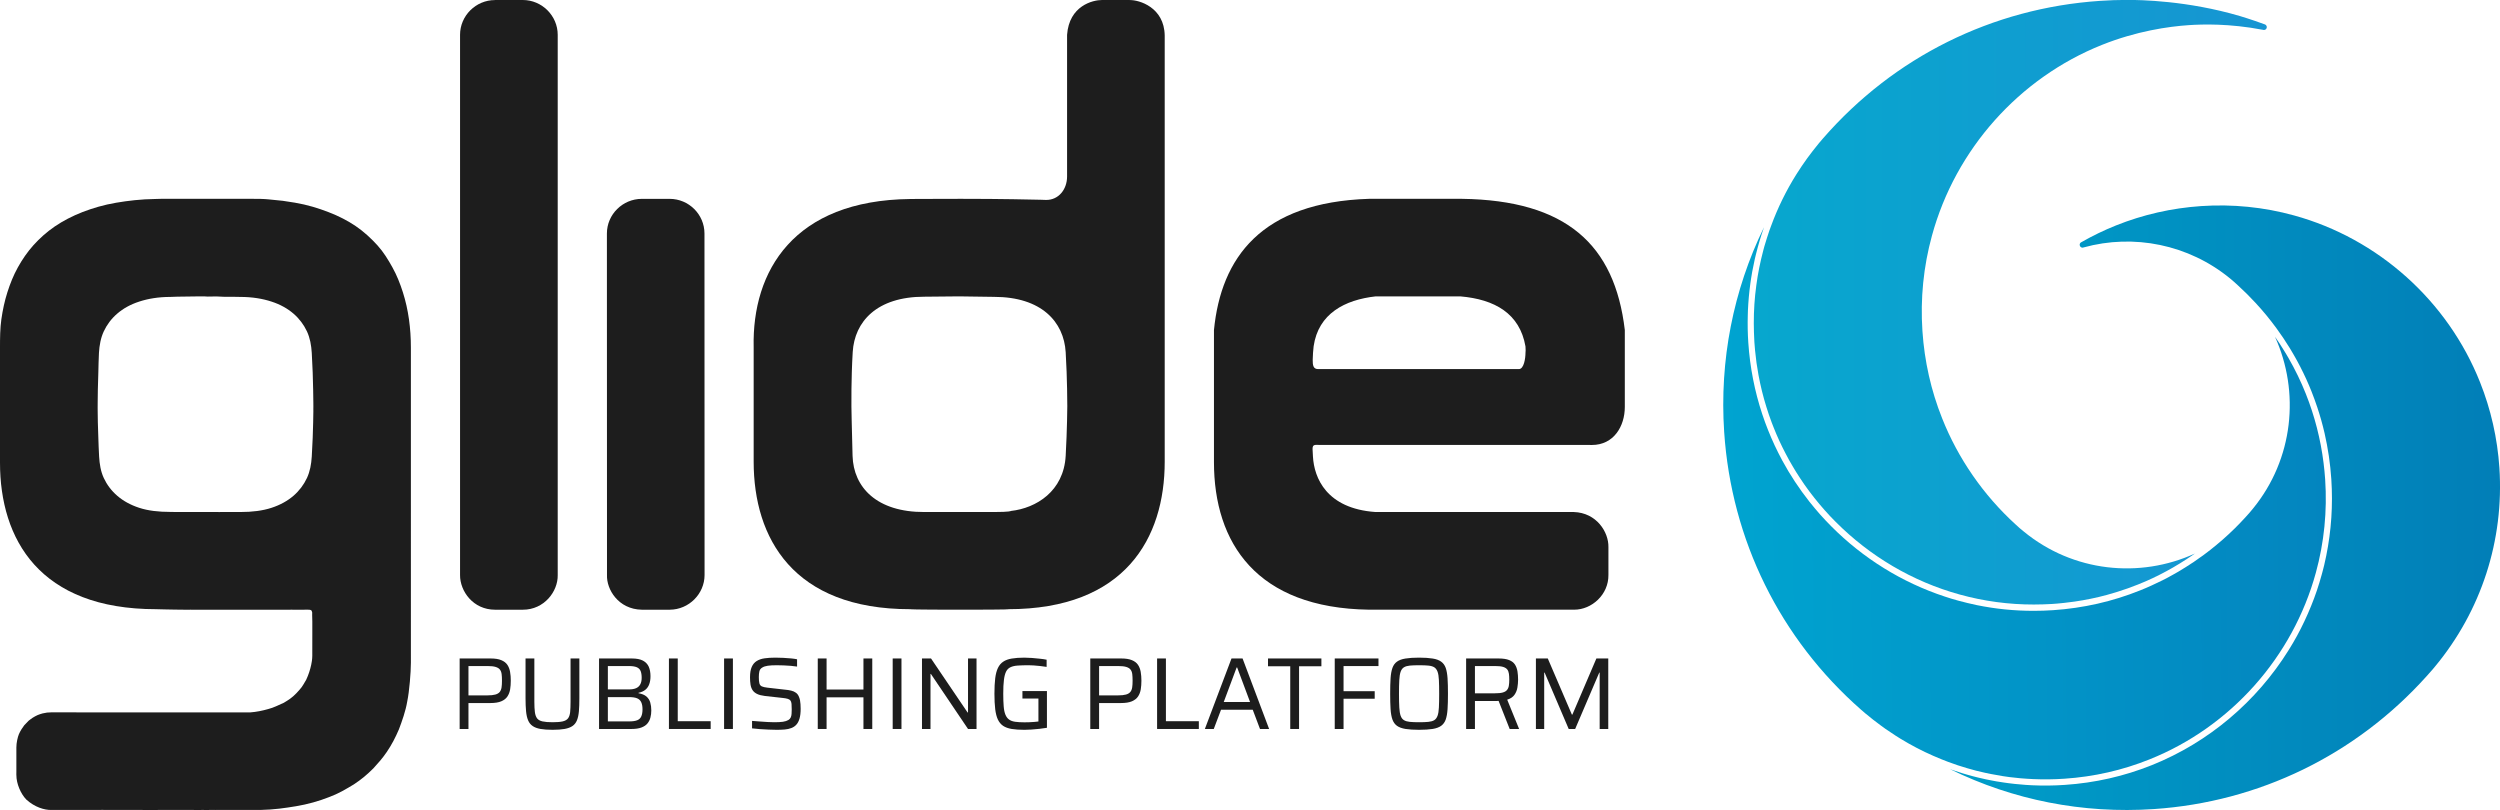 <?xml version="1.0" encoding="utf-8"?>
<!-- Generator: Adobe Illustrator 25.3.1, SVG Export Plug-In . SVG Version: 6.00 Build 0)  -->
<svg version="1.1" id="Layer_1" xmlns="http://www.w3.org/2000/svg" xmlns:xlink="http://www.w3.org/1999/xlink" x="0px" y="0px"
	 viewBox="0 0 808.12 261.85" style="enable-background:new 0 0 808.12 261.85;" xml:space="preserve">
<style type="text/css">
	.st0{fill:#FFFFFF;}
	.st1{fill:#1D1D1D;}
	.st2{fill:url(#SVGID_1_);}
	.st3{fill:url(#SVGID_2_);}
	.st4{fill:url(#SVGID_3_);}
	.st5{fill:url(#SVGID_4_);}
	.st6{fill:url(#SVGID_5_);}
	.st7{fill:url(#SVGID_6_);}
	.st8{fill:url(#SVGID_7_);}
	.st9{fill:url(#SVGID_8_);}
	.st10{fill:url(#SVGID_9_);}
	.st11{fill:url(#SVGID_10_);}
	.st12{fill:url(#SVGID_11_);}
	.st13{fill:url(#SVGID_12_);}
	.st14{fill:url(#SVGID_13_);}
	.st15{fill:url(#SVGID_14_);}
	.st16{fill:url(#SVGID_15_);}
	.st17{fill:url(#SVGID_16_);}
	.st18{fill:url(#SVGID_17_);}
	.st19{fill:url(#SVGID_18_);}
	.st20{fill:url(#SVGID_19_);}
	.st21{fill:url(#SVGID_20_);}
	.st22{fill:url(#SVGID_21_);}
	.st23{fill:url(#SVGID_22_);}
	.st24{fill:url(#SVGID_23_);}
	.st25{fill:url(#SVGID_24_);}
	.st26{fill:url(#SVGID_25_);}
	.st27{fill:url(#SVGID_26_);}
	.st28{fill:url(#SVGID_27_);}
	.st29{fill:url(#SVGID_28_);}
	.st30{fill:url(#SVGID_29_);}
	.st31{fill:url(#SVGID_30_);}
	.st32{fill:url(#SVGID_31_);}
	.st33{fill:url(#SVGID_32_);}
	.st34{fill:url(#SVGID_33_);}
	.st35{fill:url(#SVGID_34_);}
	.st36{fill:url(#SVGID_35_);}
	.st37{fill:url(#SVGID_36_);}
</style>
<linearGradient id="SVGID_1_" gradientUnits="userSpaceOnUse" x1="557.44" y1="163.438" x2="751.822" y2="161.063">
	<stop  offset="1.953168e-05" style="stop-color:#00A4D0"/>
	<stop  offset="1" style="stop-color:#0385BF"/>
</linearGradient>
<path class="st2" d="M748.6,185.11c-7.46,27.3-27.55,49.86-53.75,60.35c-8.75,3.52-18.02,5.63-27.55,6.26
	c-3.38,0.23-6.77,0.27-10.11,0.12c-0.65-0.03-1.31-0.05-1.96-0.11c-0.75-0.05-1.51-0.11-2.26-0.17c-1.15-0.11-2.29-0.23-3.42-0.37
	c-0.73-0.11-1.44-0.2-2.16-0.31c-1.3-0.2-2.58-0.44-3.86-0.69c-0.63-0.13-1.28-0.27-1.92-0.4c-1.92-0.41-3.81-0.9-5.69-1.46
	c-2.11-0.61-4.2-1.3-6.25-2.08c-0.69-0.27-1.38-0.53-2.05-0.8c-0.91-0.37-1.81-0.74-2.71-1.14c-3.6-1.57-7.09-3.4-10.46-5.45
	c-0.56-0.34-1.12-0.7-1.68-1.05c-1.11-0.72-2.21-1.45-3.29-2.2c-0.54-0.38-1.08-0.77-1.61-1.17c-1.61-1.18-3.19-2.41-4.72-3.7
	c-0.05-0.04-0.09-0.08-0.15-0.11c-0.46-0.4-0.93-0.8-1.38-1.19c-26.23-23-41.95-54.9-44.28-89.79
	c-1.55-23.19,2.95-45.84,12.85-66.15c-0.01,0.07-0.04,0.12-0.05,0.19c-0.04,0.11-0.08,0.21-0.11,0.32
	c-0.22,0.62-0.44,1.25-0.63,1.87c-0.21,0.62-0.41,1.26-0.59,1.9c-0.42,1.43-0.82,2.88-1.18,4.34c-0.15,0.56-0.28,1.1-0.4,1.66
	c-0.3,1.34-0.58,2.69-0.83,4.06c-0.12,0.68-0.24,1.37-0.34,2.04c-0.09,0.6-0.19,1.18-0.26,1.78c-0.2,1.47-0.37,2.95-0.5,4.43
	c-0.07,0.69-0.12,1.38-0.16,2.07c-0.05,0.7-0.09,1.39-0.12,2.1c-0.03,0.58-0.04,1.15-0.05,1.74c-0.08,2.91-0.03,5.84,0.17,8.77
	c0.53,7.95,2.05,15.71,4.52,23.15c0.57,1.71,1.19,3.41,1.86,5.09c0.33,0.84,0.67,1.67,1.03,2.49c0.71,1.66,1.48,3.29,2.29,4.9
	c0.4,0.81,0.82,1.61,1.24,2.39c2.55,4.72,5.51,9.19,8.82,13.39c1.11,1.39,2.25,2.75,3.42,4.09c0.6,0.66,1.19,1.31,1.8,1.96
	c0.61,0.64,1.23,1.27,1.85,1.91c10.21,10.26,22.77,18.12,36.69,22.7c1.43,0.48,2.87,0.92,4.32,1.31c1.98,0.54,3.99,1.02,6,1.45
	c1.51,0.31,3.03,0.57,4.55,0.81c1.52,0.24,3.05,0.42,4.59,0.58c3.08,0.31,6.17,0.46,9.29,0.46c2.08,0,4.15-0.07,6.24-0.21
	c9.77-0.65,19.25-2.81,28.17-6.41c1.22-0.49,2.42-0.99,3.61-1.54c1.19-0.53,2.37-1.1,3.53-1.68h0.01c1.18-0.58,2.33-1.21,3.48-1.86
	c0.57-0.32,1.14-0.64,1.71-0.97c1.69-1.01,3.36-2.06,4.98-3.14c1.1-0.74,2.17-1.5,3.23-2.28c0.7-0.52,1.4-1.05,2.09-1.59
	c1.38-1.09,2.72-2.2,4.05-3.36c1.31-1.15,2.59-2.35,3.85-3.58c0.62-0.61,1.24-1.23,1.84-1.87c0.62-0.64,1.22-1.29,1.81-1.94
	c0.4-0.42,0.77-0.85,1.2-1.34c0.37-0.44,0.74-0.86,1.08-1.3c13.08-16,15.22-37.66,7.1-55.52c1,1.43,1.97,2.89,2.88,4.39
	c0.25,0.38,0.49,0.8,0.73,1.19c0.28,0.45,0.54,0.9,0.79,1.35c2.14,3.72,4.01,7.58,5.58,11.54c2.84,7.14,4.76,14.61,5.72,22.3
	c0.22,1.78,0.4,3.56,0.52,5.35C752.29,165.2,751.28,175.34,748.6,185.11z"/>
<linearGradient id="SVGID_2_" gradientUnits="userSpaceOnUse" x1="566.927" y1="97.721" x2="732.74" y2="97.721">
	<stop  offset="1.953168e-05" style="stop-color:#07A7CE"/>
	<stop  offset="1" style="stop-color:#1795D2"/>
</linearGradient>
<path class="st3" d="M732.74,8.78c0,0.5-0.42,0.92-0.93,0.92c-0.12-0.03-0.24-0.04-0.36-0.07c-10.83-2.08-19.63-1.79-23.85-1.51
	c-6.7,0.45-16.96,1.92-28.15,6.39c-26.79,10.72-47.33,33.76-54.95,61.66c-2.74,9.99-3.78,20.35-3.08,30.81
	c0.65,9.78,2.79,19.28,6.37,28.24c5.14,12.97,13.35,24.84,23.73,34.29c0.42,0.4,0.86,0.8,1.31,1.19c0.44,0.38,0.9,0.77,1.34,1.11
	c15.94,13.12,37.53,15.28,55.32,7.12c-0.3,0.21-0.61,0.42-0.91,0.64c-0.54,0.37-1.08,0.74-1.63,1.09c-0.71,0.48-1.44,0.94-2.17,1.38
	c-0.78,0.49-1.57,0.97-2.38,1.42c-0.69,0.4-1.38,0.78-2.06,1.15c-1.47,0.8-2.95,1.54-4.46,2.26c-1.57,0.74-3.17,1.43-4.8,2.08
	c-1.1,0.44-2.21,0.86-3.32,1.25c-1.1,0.4-2.22,0.77-3.33,1.11c-1.12,0.36-2.25,0.69-3.4,1c-1.71,0.46-3.42,0.88-5.17,1.23
	c-1.73,0.36-3.48,0.66-5.24,0.92c-1.11,0.17-2.23,0.31-3.36,0.42c-0.7,0.09-1.4,0.16-2.1,0.21c-0.54,0.05-1.1,0.09-1.65,0.13
	c-0.34,0.03-0.67,0.04-1.02,0.05c-0.7,0.05-1.39,0.08-2.08,0.09c-0.99,0.04-1.97,0.05-2.96,0.05c-8.14,0.01-16.17-1.07-23.94-3.22
	c-15.31-4.21-29.11-12.43-40.14-23.51c-1.23-1.22-2.42-2.49-3.57-3.79c-0.58-0.65-1.15-1.3-1.71-1.98
	c-1.11-1.33-2.19-2.69-3.24-4.09c-1.04-1.39-2.05-2.83-3-4.29c-0.85-1.27-1.65-2.57-2.42-3.89c-0.78-1.31-1.53-2.65-2.23-4.02
	c-1.43-2.72-2.72-5.52-3.86-8.4c-0.11-0.27-0.21-0.54-0.32-0.82c-0.11-0.28-0.21-0.56-0.32-0.82c-0.62-1.66-1.2-3.33-1.72-5.03
	c-1.06-3.38-1.9-6.83-2.55-10.32c-0.49-2.63-0.86-5.28-1.11-7.96c-0.09-0.89-0.16-1.78-0.22-2.68c-0.03-0.37-0.04-0.74-0.05-1.11
	c-0.05-0.7-0.08-1.39-0.09-2.08c-0.04-0.97-0.05-1.94-0.05-2.89c-0.01-4.14,0.26-8.27,0.82-12.32c0.5-3.78,1.26-7.51,2.23-11.18
	c0.12-0.45,0.24-0.92,0.37-1.38c0.25-0.9,0.53-1.79,0.82-2.68c0.25-0.82,0.52-1.63,0.81-2.45c0.16-0.46,0.33-0.94,0.52-1.41
	c2.14-5.86,4.9-11.5,8.26-16.84c0.54-0.86,1.1-1.72,1.67-2.56c0.57-0.85,1.15-1.68,1.76-2.52c0.58-0.8,1.16-1.58,1.78-2.36
	c0.65-0.85,1.32-1.68,2.01-2.52c0.45-0.53,0.9-1.06,1.35-1.58c22.92-26.31,54.71-42.09,89.49-44.43c2.95-0.2,5.9-0.31,8.83-0.31
	c4.1,0,19.41,0.2,36.46,5.23c0,0,3.44,1.01,7.89,2.64c0.07,0.01,0.12,0.03,0.17,0.05C732.5,8.07,732.74,8.4,732.74,8.78z"/>
<linearGradient id="SVGID_3_" gradientUnits="userSpaceOnUse" x1="630.32" y1="164.103" x2="808.118" y2="164.103">
	<stop  offset="1.953168e-05" style="stop-color:#009EC9"/>
	<stop  offset="1" style="stop-color:#017EB7"/>
</linearGradient>
<path class="st4" d="M787.13,215.44c0,0,0,0.01-0.01,0.01c-0.24,0.29-0.49,0.6-0.74,0.89l-1.14,1.29c-0.32,0.36-0.63,0.73-0.98,1.1
	c-22.83,25.33-54.1,40.53-88.04,42.8c-22.99,1.55-45.53-2.93-65.76-12.84c-0.05-0.01-0.09-0.04-0.15-0.07
	c0.17,0.07,0.36,0.12,0.53,0.19c0.13,0.04,0.26,0.09,0.4,0.13c1.08,0.37,2.17,0.74,3.25,1.06c0.46,0.15,0.93,0.28,1.4,0.41
	c0.63,0.17,1.26,0.34,1.89,0.52c0.58,0.15,1.16,0.29,1.74,0.44c0.79,0.19,1.59,0.37,2.38,0.54c0.53,0.11,1.06,0.23,1.6,0.32
	c0.64,0.13,1.27,0.25,1.9,0.36c0.79,0.13,1.59,0.27,2.38,0.37c0.5,0.08,1,0.15,1.52,0.21c0.65,0.08,1.3,0.16,1.94,0.23
	c1.2,0.13,2.39,0.24,3.6,0.32c0.69,0.05,1.39,0.09,2.08,0.12c3.48,0.16,6.98,0.12,10.5-0.12c9.74-0.65,19.22-2.8,28.16-6.39
	c18.4-7.38,33.87-20.58,44.21-37.17c0.94-1.5,1.84-3.04,2.7-4.6c0.42-0.78,0.85-1.57,1.24-2.36c1.61-3.18,3.05-6.46,4.31-9.83
	c0.32-0.84,0.62-1.68,0.9-2.53c0.57-1.71,1.1-3.44,1.57-5.17c0.07-0.25,0.13-0.49,0.2-0.74c0.07-0.25,0.15-0.5,0.2-0.76
	c0.13-0.49,0.26-0.99,0.38-1.5c0.24-0.99,0.46-2,0.66-3.01c1.65-8.12,2.19-16.42,1.64-24.78c-0.33-5.03-1.07-9.99-2.18-14.85
	c-0.65-2.81-1.43-5.59-2.34-8.32c-0.57-1.71-1.18-3.41-1.85-5.09c-1.07-2.71-2.29-5.37-3.62-7.97c-0.66-1.29-1.35-2.56-2.08-3.82
	c-0.44-0.76-0.89-1.51-1.33-2.26c-1.38-2.24-2.84-4.43-4.4-6.55c-2.08-2.83-4.31-5.55-6.7-8.12c-1.78-1.94-3.65-3.78-5.59-5.56
	l-0.01-0.01c-0.42-0.4-0.85-0.78-1.28-1.17c-0.45-0.4-0.89-0.77-1.34-1.14c-13.45-11.02-31.16-14.51-47.34-10.04c0,0,0,0-0.01,0
	c-0.08,0.03-0.17,0.04-0.25,0.07c0,0-0.01,0.01-0.03,0.01h-0.08c-0.5,0-0.91-0.42-0.91-0.93c0-0.32,0.16-0.6,0.4-0.76
	c0.05-0.04,0.11-0.07,0.16-0.09c3.6-2.06,7.32-3.86,11.17-5.4c8.73-3.5,17.99-5.61,27.54-6.26c10.17-0.68,20.27,0.33,30.01,3.02
	c27.22,7.48,49.71,27.65,60.14,53.94c3.5,8.78,5.61,18.08,6.25,27.65C809.47,174.6,802.08,197.42,787.13,215.44z"/>
<path class="st1" d="M132.2,103.22c-0.42-2.99-1.07-5.91-1.96-8.71c-0.89-2.8-1.96-5.52-3.37-8.05c-1.41-2.54-2.88-4.96-4.86-7.15
	s-4.41-4.45-7.01-6.21c-2.59-1.76-5.55-3.28-8.81-4.53c-3.25-1.26-6.87-2.38-10.84-3.05c-3.88-0.63-3.74-0.63-8.59-1.08
	c0,0-0.6-0.05-1.13-0.09c-0.47-0.01-0.48-0.03-1.42-0.06c-0.89-0.02-1.29,0.01-2.53-0.02c-1.25-0.02-1.99,0.03-3.53,0
	c-1.54-0.02-0.7,0.03-2.47,0c-1.78-0.02-2.22,0-3.32,0c-1.28-0.03-0.79,0-1.76,0h-1.39c-1.14,0-0.4,0-0.99,0h-1.8
	c-0.44,0.01-0.48-0.02-2.26,0c-1.78,0.03-1.65,0-3.45,0c-1.54,0.03-2.94-0.02-4.19,0c-1.24,0.03-1.32-0.02-2.21,0
	c-0.89,0.02-1.79-0.01-2.26,0c-0.47,0.01-1.82,0.05-1.82,0.05c-4.76,0.07-8.76,0.55-12.72,1.22c-3.97,0.67-7.56,1.75-10.82,3
	c-3.25,1.26-6.36,2.88-8.95,4.64c-2.6,1.77-4.92,3.86-6.9,6.05c-1.97,2.19-3.66,4.67-5.07,7.21c-1.41,2.53-2.5,5.27-3.39,8.07
	c-0.89,2.8-1.51,5.72-1.94,8.71C0.02,106.21,0,109.27,0,112.36v37.17c0,3.09,0.19,6.15,0.62,9.14c0.42,2.99,1.07,5.91,1.96,8.71
	c0.89,2.8,2.03,5.49,3.44,8.02c1.41,2.54,3.09,4.92,5.07,7.11s4.25,4.18,6.85,5.95c2.59,1.76,5.5,3.29,8.75,4.54
	c3.26,1.26,6.85,2.24,10.82,2.9c3.96,0.67,8.3,1.02,13.02,1.02c0,0,0.25,0.01,0.72,0.02c0.47,0.01,1.16,0.03,2.04,0.05
	c0.88,0.02,1.95,0.04,3.18,0.06c1.1,0.03,2.32,0.01,3.65,0.04c0.94-0.01,1.88-0.02,2.8-0.02c-0.79,0-1.55,0.01-2.28,0.02h5.22
	c1.35-0.02,2.64-0.02,3.91-0.01c-1.32,0-2.62,0.01-3.91,0.01h5.54c1.68-0.03,3.28-0.02,4.76,0c1.55-0.03,2.94-0.02,4.19,0
	c1.25-0.03,2.36-0.02,3.22,0c0.89-0.02,1.62,0.01,2.09,0c0.48-0.02,0.77,0,0.77,0c0.35,0,0.69-0.01,1.04,0c0.36,0,0.67-0.01,1.02,0
	c0.35,0,0.72-0.02,1.06,0c0.34,0,0.66-0.01,1,0c0.34,0,0.68-0.01,1.01,0h0.98c0.33-0.01,0.66-0.02,1,0c0.26-0.02,0.53,0,0.8-0.02
	c0,0,0.01,0.01,0.02,0c0.01,0.01,0.01,0,0.01,0c0.03,0.01,0.05,0.01,0.08,0.01l-0.03-0.01c0.01,0.01,0.02,0,0.04,0v0.01
	c0.36,0.02,0.61,0.02,1.07,0.01c0.43-0.02,0.88-0.01,1.25,0h0.88c0.38-0.02,1.44-0.02,1.6-0.02c0.39,0,0.47,0.01,0.71,0.02
	c1.03,0.08,0.79,0.7,0.95,0.89c0,0.01-0.02,0.73-0.01,0.86c0.12,0.47,0,12.21,0.04,13.08v0.1c0,0.19-0.01,0.4-0.03,0.62v0.03
	c0,0.05,0,0.1-0.01,0.16c-0.01,0.19-0.03,0.35-0.05,0.5c-0.01,0.04-0.01,0.09-0.02,0.14v0.03c-0.01,0.05-0.02,0.09-0.02,0.14
	c0,0.02,0,0.04-0.01,0.06c0,0.01,0,0.03-0.01,0.05c0,0.01,0,0.01,0,0.01c-0.01,0.11-0.03,0.22-0.05,0.33v-0.04
	c-0.02,0.12-0.05,0.25-0.07,0.39c-0.02,0.15-0.05,0.3-0.08,0.45c-0.32,1.53-0.87,3.25-1.62,4.84c-1.52,2.6-1.36,2.36-3.12,4.3
	c-1.53,1.59-2.53,2.17-4.12,3.14c-1.71,0.74-3.24,1.58-5.06,2.03c-1.84,0.52-3.79,0.93-5.73,1.07c0,0-0.35-0.01-0.82,0h-1.04
	c0,0-1.72,0-6.05,0c-0.72-0.01-1.47-0.01-2.27,0h-5.11c-0.88-0.01-1.72,0-2.54,0h-0.93c-0.9-0.01-1.74,0-2.52,0
	c-0.32,0-0.48,0-0.43,0h-0.6c-0.72,0-1.36,0.01-1.91,0c-0.7-0.01-1.26,0-1.64,0c-0.39-0.01-0.59,0-0.59,0H16.47l-1.26,0.07
	l-1.45,0.27c-0.61,0.18-1.05,0.31-1.61,0.54c-0.5,0.22-1.1,0.56-1.6,0.87c-0.47,0.39-0.77,0.49-1.26,0.92
	c-0.42,0.41-1,1.02-1.44,1.49c-0.35,0.45-0.55,0.81-0.91,1.31c-0.35,0.5-0.59,1.12-0.82,1.55c-0.41,0.99-0.83,2.79-0.83,4.31
	c-0.01,0.62-0.01,2.68,0,3.1v4.84c0,0.71-0.01,0.85-0.01,0.85c0.01,0.03,0.01,0.08,0.01,0.15c0,2.8,1.42,6.07,3.21,7.91
	c2.73,2.5,5.87,3.38,7.97,3.37c1.51,0.01,2.53,0,3.04,0c2.1-0.01,6.91-0.02,9.5,0c2.54-0.05,5.38-0.01,8.58,0
	c2.43-0.01,5.08-0.01,7.94,0c0.13,0.01,0.26,0.01,0.4,0c0.94,0.01,2.01,0.01,2.63,0.01c-0.1,0-0.2,0-0.29-0.01
	c0.24,0,0.43,0,0.56,0.01c0.68-0.01,1.44-0.02,2.29-0.01c1.24,0.02,2.66-0.02,4.19,0c1.53,0.03,3.14-0.02,4.91,0
	c0.46,0.01,0.96,0,1.44,0c0.72-0.01,1.44-0.01,2.15-0.01c0.68,0,1.37,0,2.06,0.01c0.32,0.01,0.64,0.01,0.97,0.01
	c0.26-0.01,0.51-0.01,0.76-0.01c0.71-0.01,1.41-0.01,2.1,0h2.66c0.2,0.01,0.4,0.01,0.6,0c0.82-0.01,1.6-0.01,2.34,0h0.35
	c0.56,0.01,1.1,0.01,1.62,0h0.15c0.68-0.01,1.35-0.01,1.98,0h0.1c0.58,0.01,1.12,0.01,1.58,0c0.97-0.02,1.63,0.01,2.16,0
	c0.52-0.01,0.84,0,0.84,0c4.73-0.11,7.98-0.62,11.61-1.21c3.75-0.62,7.41-1.66,10.58-2.91c3.17-1.16,5.42-2.54,8.08-4.13
	c2.49-1.64,4.25-3.12,6.34-5.2c1.86-2.06,2.74-3,4.33-5.29c1.62-2.38,2.79-4.67,3.92-7.3c1-2.62,2.2-6,2.7-9.04
	c0.69-3.31,1.18-9.45,1.18-12.55V112.36C132.82,109.27,132.62,106.21,132.2,103.22z M46.3,261.82c0.43-0.01,0.97-0.02,1.62,0
	C47.37,261.82,46.83,261.81,46.3,261.82z M101.29,133.09c-0.01,0.81-0.03,2.02-0.06,3.45c-0.03,1.43-0.08,3.08-0.15,4.96
	c-0.07,1.88-0.17,3.93-0.3,6.08c-0.15,2.44-0.56,4.79-1.56,6.94c-1.01,2.15-2.45,4.09-4.35,5.74c-1.91,1.64-4.27,2.97-7.13,3.9
	c-2.85,0.93-6.17,1.35-10.02,1.35c0,0-0.83-0.02-2.23,0s-1.6-0.02-3.88,0c-2.28,0.03,0.35-0.02-2.3,0h-3.3
	c-2.65-0.02-0.74,0.03-3.02,0c-2.29-0.02-4.26,0.02-5.66,0c-1.4-0.02-2.23-0.03-2.23-0.03c-3.85,0-7.22-0.39-10.07-1.32
	c-2.86-0.93-5.23-2.26-7.13-3.9c-1.91-1.65-3.35-3.59-4.35-5.74c-1-2.15-1.36-4.5-1.51-6.94c-0.13-2.14-0.18-4.2-0.25-6.08
	c-0.08-1.88-0.12-3.53-0.16-4.96c-0.03-1.43-0.04-2.64-0.05-3.45c-0.01-0.8-0.01-1.25-0.01-1.25v-0.16c0,0,0-0.75,0.01-1.71
	c0.01-0.96,0.02-2.37,0.05-4.01c0.04-1.63,0.08-3.54,0.16-5.57c0.07-2.03,0.07-4.19,0.2-6.34c0.15-2.44,0.56-4.79,1.56-6.94
	c1-2.14,2.44-4.09,4.35-5.73c1.9-1.64,4.27-2.98,7.13-3.9c2.85-0.93,6.19-1.5,10.04-1.5c0,0,0.83-0.06,2.23-0.08
	c1.41-0.02,6.97-0.08,7.44-0.1c2.28-0.03,1.91,0.13,3.04,0.05c0.55,0,0.63,0,0.63,0h0.13l0.52-0.02h0.48c0.31,0,0.31,0,0.54,0
	c0.22,0,1.44,0.09,2.23,0.1c2.28,0.03,2.3,0,3.7,0.02s1.69,0.03,1.69,0.03c3.85,0,7.19,0.57,10.04,1.5c2.86,0.92,5.22,2.26,7.13,3.9
	c1.9,1.64,3.34,3.59,4.35,5.73c1,2.15,1.41,4.5,1.56,6.94c0.13,2.15,0.23,4.31,0.3,6.34c0.07,2.03,0.12,3.99,0.15,5.62
	c0.03,1.64,0.05,3.2,0.06,4.16c0.01,0.96,0.01,1.51,0.01,1.51l-0.01,0.04v0.12C101.29,131.84,101.3,132.29,101.29,133.09z
	 M62.45,261.82c-0.27,0-0.52,0-0.79,0C61.81,261.83,62.08,261.83,62.45,261.82z M70.49,261.83c-0.26,0-0.52-0.01-0.79-0.01
	c-0.46,0-0.92,0.01-1.38,0.01H70.49z M66.19,261.83c-0.78,0-1.57-0.01-2.38-0.02c-0.46,0.01-0.91,0.01-1.36,0.01
	C63.28,261.83,64.61,261.83,66.19,261.83z"/>
<path class="st1" d="M160,0h8.99c6.18,0,11.29,5.08,11.29,11.26v174.63c0.11,5.3-4.38,11.21-11.27,11.2h-8.99
	c-7.09-0.01-11.34-5.98-11.31-11.2V11.26c0-6.18,5.11-11.24,11.29-11.24V0z"/>
<path class="st1" d="M207.47,64.28h8.99c6.18,0,11.26,5.02,11.26,11.2l0.03,110.41c-0.01,6.03-5.01,11.17-11.28,11.2h-8.99
	c-7.65-0.13-11.46-6.63-11.27-11.2l-0.03-110.41C196.18,69.3,201.29,64.28,207.47,64.28L207.47,64.28z"/>
<path class="st1" d="M365.2,0.02V0h-8.98c-2.96,0-10.61,1.83-11.29,11.27v3.95c0,8.93,0,41.86,0,41.86c0,4.09-2.71,7.62-6.84,7.55
	c0,0-2.78-0.11-3.72-0.1c0,0-10.65-0.27-23.73-0.26c-15.61,0.02-16.43,0.06-16.43,0.06c-37.65,0.41-51.15,23.24-50.59,47.95v36.95
	c0,24.76,12.8,47.69,50.59,47.69c0,0.02,0.57,0.16,16.43,0.16c17.08,0,15.23-0.16,15.23-0.16c37.78,0,50.62-22.93,50.62-47.69V11.52
	C376.37,2.3,368.16-0.04,365.2,0.02z M345,131.37c0,0-0.04,7.38-0.52,15.97c-0.63,11.49-9.57,16.92-17.68,17.82
	c0,0-0.2,0.35-5.49,0.35h-2.15c-9.94,0-20.39,0-20.39,0c-15.3,0.05-22.89-7.93-23.18-18.17c-0.25-8.6-0.37-15.97-0.37-15.97v-0.17
	c0,0-0.1-8.83,0.42-17.42c0.59-9.77,7.73-17.87,23.13-17.87c0,0,6.8-0.05,11.27-0.11l11.26,0.16c15.4,0,22.59,8.1,23.18,17.87
	C345,122.42,345,131.2,345,131.2V131.37z"/>
<path class="st1" d="M472.53,64.27h-29.99c-34.84,1.09-47.84,19.05-50.13,42.43v42.67c0,26.14,13.75,47.2,50.13,47.71h66.34
	c5.62,0,11.13-4.85,11.04-11.26v-9.01c0.09-4.78-3.8-11.07-11.21-11.3h-64.1c-15.89-1.12-19.81-11.1-20.2-17.89l-0.13-2.49
	c0-1.65,0.88-1.29,2.58-1.3h86.53l1.2,0.01c7.06,0,10.63-6.07,10.63-12.29v-24.87C521.95,79.07,506.32,64.73,472.53,64.27z
	 M493.11,114.08c0,1.65-0.48,5.23-2.13,5.23h-64.89c-1.65,0-1.76-1.34-1.76-2.98l0.1-2.26l0.2-2.14
	c1.53-10.57,10.09-15.02,20.07-16.13h27.32c11.2,0.95,19.24,5.57,21.09,16.18l0.05,1.25L493.11,114.08z"/>
<g>
	<path class="st1" d="M164.88,217.17c-0.15-0.87-0.45-1.63-0.88-2.27c-0.43-0.64-1.08-1.14-1.95-1.5c-0.87-0.37-2.04-0.55-3.5-0.55
		h-9.97v22.79h2.85v-8.38h7.06c1.48,0,2.66-0.19,3.54-0.56c0.89-0.38,1.55-0.9,1.99-1.56c0.44-0.66,0.73-1.43,0.88-2.3
		c0.14-0.87,0.21-1.81,0.21-2.8C165.11,219,165.04,218.05,164.88,217.17z M162.13,222.19c-0.09,0.6-0.29,1.09-0.59,1.48
		c-0.31,0.38-0.78,0.66-1.41,0.84c-0.63,0.18-1.49,0.27-2.57,0.27h-6.13v-9.48h6.2c1.08,0,1.93,0.09,2.56,0.28
		c0.63,0.19,1.1,0.47,1.39,0.85c0.3,0.37,0.49,0.86,0.57,1.45c0.08,0.6,0.11,1.32,0.11,2.16
		C162.26,220.88,162.22,221.6,162.13,222.19z"/>
	<path class="st1" d="M184.43,212.85v13.95c0,1.39-0.05,2.51-0.13,3.38c-0.09,0.86-0.32,1.53-0.68,2.02
		c-0.37,0.48-0.94,0.81-1.73,0.99c-0.78,0.18-1.87,0.27-3.26,0.27s-2.48-0.09-3.28-0.27c-0.79-0.18-1.37-0.51-1.74-0.99
		c-0.36-0.49-0.6-1.16-0.71-2.02c-0.11-0.87-0.17-1.99-0.17-3.38v-13.95h-2.85v12.82c0,1.66,0.06,3.07,0.17,4.24
		s0.33,2.15,0.66,2.93c0.33,0.79,0.82,1.4,1.46,1.84c0.64,0.44,1.48,0.76,2.53,0.95c1.05,0.18,2.36,0.28,3.93,0.28
		c1.55,0,2.84-0.1,3.89-0.28c1.05-0.19,1.9-0.51,2.54-0.95c0.64-0.44,1.12-1.05,1.44-1.84c0.32-0.78,0.53-1.76,0.63-2.93
		s0.15-2.58,0.15-4.24v-12.82H184.43z"/>
	<path class="st1" d="M210.2,227.1c-0.22-0.78-0.63-1.42-1.22-1.94c-0.6-0.52-1.46-0.88-2.59-1.08v-0.13c0.93-0.2,1.68-0.53,2.24-1
		c0.56-0.46,0.98-1.06,1.24-1.8c0.27-0.74,0.4-1.6,0.4-2.57c0-1.19-0.19-2.21-0.56-3.06c-0.38-0.85-1.01-1.51-1.89-1.98
		c-0.89-0.46-2.08-0.69-3.58-0.69h-10.6v22.79h10.47c1.32,0,2.4-0.16,3.24-0.48c0.84-0.32,1.49-0.75,1.94-1.31
		c0.45-0.55,0.78-1.19,0.96-1.92c0.19-0.73,0.28-1.49,0.28-2.28C210.53,228.72,210.42,227.87,210.2,227.1z M196.49,215.3h6.82
		c1.08,0,1.92,0.13,2.52,0.38c0.6,0.26,1.01,0.66,1.24,1.21s0.35,1.29,0.35,2.22c0,0.84-0.15,1.54-0.45,2.1
		c-0.3,0.57-0.75,0.98-1.36,1.25c-0.6,0.26-1.37,0.39-2.3,0.39h-6.82V215.3z M207.3,231.55c-0.25,0.59-0.69,1.01-1.3,1.26
		c-0.62,0.25-1.47,0.38-2.56,0.38h-6.95v-7.85h6.95c1.04,0,1.87,0.13,2.49,0.38s1.06,0.67,1.34,1.26c0.28,0.58,0.42,1.35,0.42,2.3
		C207.69,230.21,207.56,230.97,207.3,231.55z"/>
	<path class="st1" d="M219.08,233.13v-20.28h-2.85v22.79h13.49v-2.51H219.08z"/>
	<path class="st1" d="M234.06,212.85v22.79h2.85v-22.79H234.06z"/>
	<path class="st1" d="M258.76,227.64c-0.04-0.45-0.09-0.86-0.15-1.24c-0.07-0.38-0.17-0.72-0.3-1.03c-0.22-0.62-0.55-1.09-1-1.42
		c-0.44-0.33-0.96-0.57-1.57-0.71c-0.61-0.15-1.31-0.25-2.1-0.32l-5.54-0.63c-0.81-0.09-1.43-0.23-1.83-0.41
		c-0.41-0.19-0.68-0.52-0.8-1c-0.12-0.47-0.18-1.14-0.18-2c0-0.73,0.06-1.35,0.18-1.87s0.43-0.93,0.91-1.21
		c0.44-0.29,1.04-0.49,1.79-0.6s1.73-0.16,2.95-0.16c0.71,0,1.45,0.01,2.24,0.05c0.78,0.03,1.55,0.08,2.3,0.14
		c0.75,0.07,1.41,0.15,1.99,0.24v-2.36c-0.51-0.11-1.16-0.2-1.94-0.28c-0.79-0.07-1.62-0.14-2.5-0.18
		c-0.89-0.04-1.75-0.07-2.59-0.07c-1.3,0-2.46,0.08-3.46,0.22c-1.01,0.14-1.86,0.44-2.57,0.88c-0.7,0.44-1.24,1.08-1.6,1.92
		c-0.37,0.84-0.55,1.95-0.55,3.35c0,0.86,0.05,1.63,0.16,2.33c0.11,0.7,0.33,1.29,0.65,1.79c0.32,0.5,0.8,0.91,1.44,1.23
		c0.64,0.32,1.49,0.54,2.55,0.67l5.67,0.63c0.7,0.07,1.27,0.16,1.69,0.29c0.42,0.12,0.72,0.31,0.91,0.56s0.3,0.61,0.35,1.08
		c0.04,0.46,0.06,1.07,0.06,1.82c0,0.51-0.01,0.98-0.05,1.42c-0.03,0.44-0.12,0.83-0.28,1.16c-0.15,0.33-0.4,0.6-0.73,0.8
		c-0.48,0.28-1.08,0.48-1.79,0.58c-0.7,0.1-1.64,0.15-2.81,0.15c-0.58,0-1.28-0.03-2.11-0.07c-0.82-0.04-1.67-0.1-2.55-0.17
		c-0.87-0.06-1.7-0.13-2.5-0.19v2.41c0.75,0.09,1.59,0.17,2.5,0.24c0.92,0.06,1.86,0.12,2.84,0.16c0.97,0.05,1.86,0.07,2.68,0.07
		c0.9,0,1.75-0.04,2.53-0.1c0.79-0.07,1.5-0.22,2.14-0.47c0.64-0.24,1.18-0.6,1.62-1.09c0.45-0.48,0.79-1.14,1.03-1.97
		c0.24-0.83,0.37-1.87,0.37-3.13C258.81,228.6,258.79,228.09,258.76,227.64z"/>
	<path class="st1" d="M279.11,212.85v10.04h-11.92v-10.04h-2.85v22.79h2.85v-10.23h11.92v10.23h2.85v-22.79H279.11z"/>
	<path class="st1" d="M288.56,212.85v22.79h2.84v-22.79H288.56z"/>
	<path class="st1" d="M312.91,212.85v17.46h-0.14l-11.82-17.46h-2.92v22.79h2.75v-17.79h0.13l12,17.79h2.75v-22.79H312.91z"/>
	<path class="st1" d="M330.5,223.38v2.42h5.17v7.42c-0.36,0.05-0.8,0.09-1.33,0.14c-0.53,0.04-1.07,0.07-1.62,0.1
		c-0.55,0.02-1.06,0.03-1.53,0.03c-1.21,0-2.23-0.06-3.06-0.18s-1.49-0.37-1.99-0.75c-0.5-0.37-0.88-0.9-1.16-1.59
		c-0.27-0.68-0.46-1.57-0.54-2.67c-0.09-1.09-0.14-2.44-0.14-4.05c0-1.84,0.07-3.33,0.22-4.48c0.14-1.14,0.38-2.05,0.71-2.7
		c0.33-0.65,0.81-1.12,1.43-1.4c0.61-0.29,1.4-0.47,2.36-0.53c0.96-0.07,2.13-0.1,3.5-0.1c0.44,0,0.98,0.02,1.61,0.06
		c0.63,0.05,1.3,0.11,2.03,0.18c0.73,0.08,1.45,0.18,2.16,0.29v-2.32c-0.67-0.14-1.41-0.25-2.24-0.33
		c-0.83-0.09-1.67-0.17-2.53-0.24c-0.86-0.06-1.67-0.1-2.42-0.1c-1.59,0-2.95,0.1-4.06,0.29c-1.12,0.18-2.04,0.52-2.77,1.01
		c-0.73,0.48-1.3,1.16-1.72,2.03c-0.42,0.88-0.71,1.99-0.88,3.35c-0.16,1.36-0.25,3.02-0.25,4.99c0,1.96,0.09,3.62,0.25,4.98
		c0.17,1.36,0.45,2.48,0.86,3.35c0.41,0.87,0.98,1.55,1.69,2.04c0.72,0.48,1.64,0.82,2.77,1.01c1.13,0.18,2.5,0.28,4.11,0.28
		c0.68,0,1.45-0.03,2.3-0.09c0.85-0.05,1.71-0.13,2.58-0.23c0.88-0.1,1.68-0.21,2.41-0.34v-11.87H330.5z"/>
	<path class="st1" d="M368.73,217.17c-0.15-0.87-0.45-1.63-0.88-2.27c-0.43-0.64-1.08-1.14-1.95-1.5c-0.88-0.37-2.04-0.55-3.5-0.55
		h-9.97v22.79h2.85v-8.38h7.06c1.48,0,2.66-0.19,3.54-0.56c0.88-0.38,1.55-0.9,1.99-1.56s0.73-1.43,0.88-2.3
		c0.14-0.87,0.21-1.81,0.21-2.8C368.96,219,368.88,218.05,368.73,217.17z M365.98,222.19c-0.09,0.6-0.29,1.09-0.6,1.48
		c-0.31,0.38-0.77,0.66-1.4,0.84c-0.63,0.18-1.49,0.27-2.57,0.27h-6.13v-9.48h6.19c1.09,0,1.94,0.09,2.57,0.28
		c0.63,0.19,1.1,0.47,1.39,0.85c0.3,0.37,0.49,0.86,0.57,1.45c0.07,0.6,0.11,1.32,0.11,2.16
		C366.11,220.88,366.07,221.6,365.98,222.19z"/>
	<path class="st1" d="M376.88,233.13v-20.28h-2.85v22.79h13.49v-2.51H376.88z"/>
	<path class="st1" d="M401.66,212.85h-3.58l-8.61,22.79h2.88l2.35-6.23h10.24l2.35,6.23h2.95L401.66,212.85z M395.57,226.93
		l4.17-11.17h0.17l4.17,11.17H395.57z"/>
	<path class="st1" d="M409.88,212.85v2.52h7.19v20.27h2.85v-20.27h7.22v-2.52H409.88z"/>
	<path class="st1" d="M445.59,215.3v-2.45h-14.14v22.79h2.85v-9.77h10.07v-2.45H434.3v-8.12H445.59z"/>
	<path class="st1" d="M467.92,219.26c-0.09-1.36-0.29-2.47-0.59-3.35c-0.31-0.87-0.81-1.55-1.48-2.03
		c-0.67-0.49-1.59-0.83-2.75-1.01c-1.16-0.19-2.62-0.29-4.39-0.29s-3.23,0.1-4.39,0.29c-1.16,0.18-2.07,0.52-2.75,1.01
		c-0.67,0.48-1.16,1.16-1.47,2.03c-0.31,0.88-0.51,1.99-0.6,3.35c-0.09,1.36-0.13,3.02-0.13,4.99c0,1.96,0.04,3.62,0.13,4.98
		c0.09,1.36,0.29,2.48,0.6,3.35s0.8,1.55,1.47,2.04c0.68,0.48,1.59,0.82,2.75,1.01c1.16,0.18,2.62,0.28,4.39,0.28
		s3.23-0.1,4.39-0.28c1.16-0.19,2.08-0.53,2.75-1.01c0.67-0.49,1.17-1.17,1.48-2.04c0.3-0.87,0.5-1.99,0.59-3.35
		c0.09-1.36,0.13-3.02,0.13-4.98C468.05,222.28,468.01,220.62,467.92,219.26z M465.12,228.69c-0.05,1.14-0.2,2.04-0.44,2.7
		c-0.25,0.65-0.6,1.12-1.06,1.4c-0.47,0.29-1.1,0.47-1.89,0.55c-0.8,0.08-1.8,0.12-3.02,0.12c-1.21,0-2.21-0.04-3-0.12
		c-0.78-0.08-1.41-0.26-1.88-0.55c-0.48-0.28-0.83-0.75-1.07-1.4c-0.23-0.66-0.38-1.56-0.44-2.7c-0.07-1.15-0.1-2.63-0.1-4.44
		s0.03-3.29,0.1-4.44c0.06-1.15,0.21-2.05,0.44-2.7c0.24-0.65,0.59-1.12,1.07-1.41c0.47-0.29,1.1-0.47,1.88-0.55
		c0.79-0.08,1.79-0.11,3-0.11c1.22,0,2.22,0.03,3.02,0.11c0.79,0.08,1.42,0.26,1.89,0.55c0.46,0.29,0.81,0.76,1.06,1.41
		c0.24,0.65,0.39,1.55,0.44,2.7c0.06,1.15,0.09,2.63,0.09,4.44S465.18,227.54,465.12,228.69z"/>
	<path class="st1" d="M487.2,226.17c1.06-0.33,1.84-0.85,2.34-1.56c0.5-0.71,0.82-1.5,0.96-2.37c0.14-0.87,0.22-1.72,0.22-2.53
		c0-0.95-0.07-1.85-0.2-2.69c-0.14-0.84-0.41-1.57-0.81-2.2c-0.41-0.63-1.04-1.11-1.89-1.46c-0.85-0.34-2-0.51-3.43-0.51h-10.47
		v22.79h2.85v-9.04h6.79c0.35,0,0.64-0.01,0.86-0.04l3.58,9.08h3.05L487.2,226.17z M485.76,223.85c-0.63,0.18-1.49,0.26-2.6,0.26
		h-6.39v-8.81h6.62c1.06,0,1.9,0.09,2.51,0.28c0.6,0.19,1.04,0.47,1.32,0.83s0.45,0.82,0.53,1.36c0.08,0.54,0.12,1.19,0.12,1.94
		s-0.05,1.39-0.14,1.94c-0.08,0.54-0.28,0.99-0.58,1.37C486.86,223.4,486.39,223.67,485.76,223.85z"/>
	<path class="st1" d="M516.03,212.85L508.27,231h-0.16l-7.79-18.15h-3.84v22.79h2.68v-18.22h0.14l7.78,18.22h2.09l7.79-18.22h0.13
		v18.22h2.78v-22.79H516.03z"/>
</g>
</svg>
